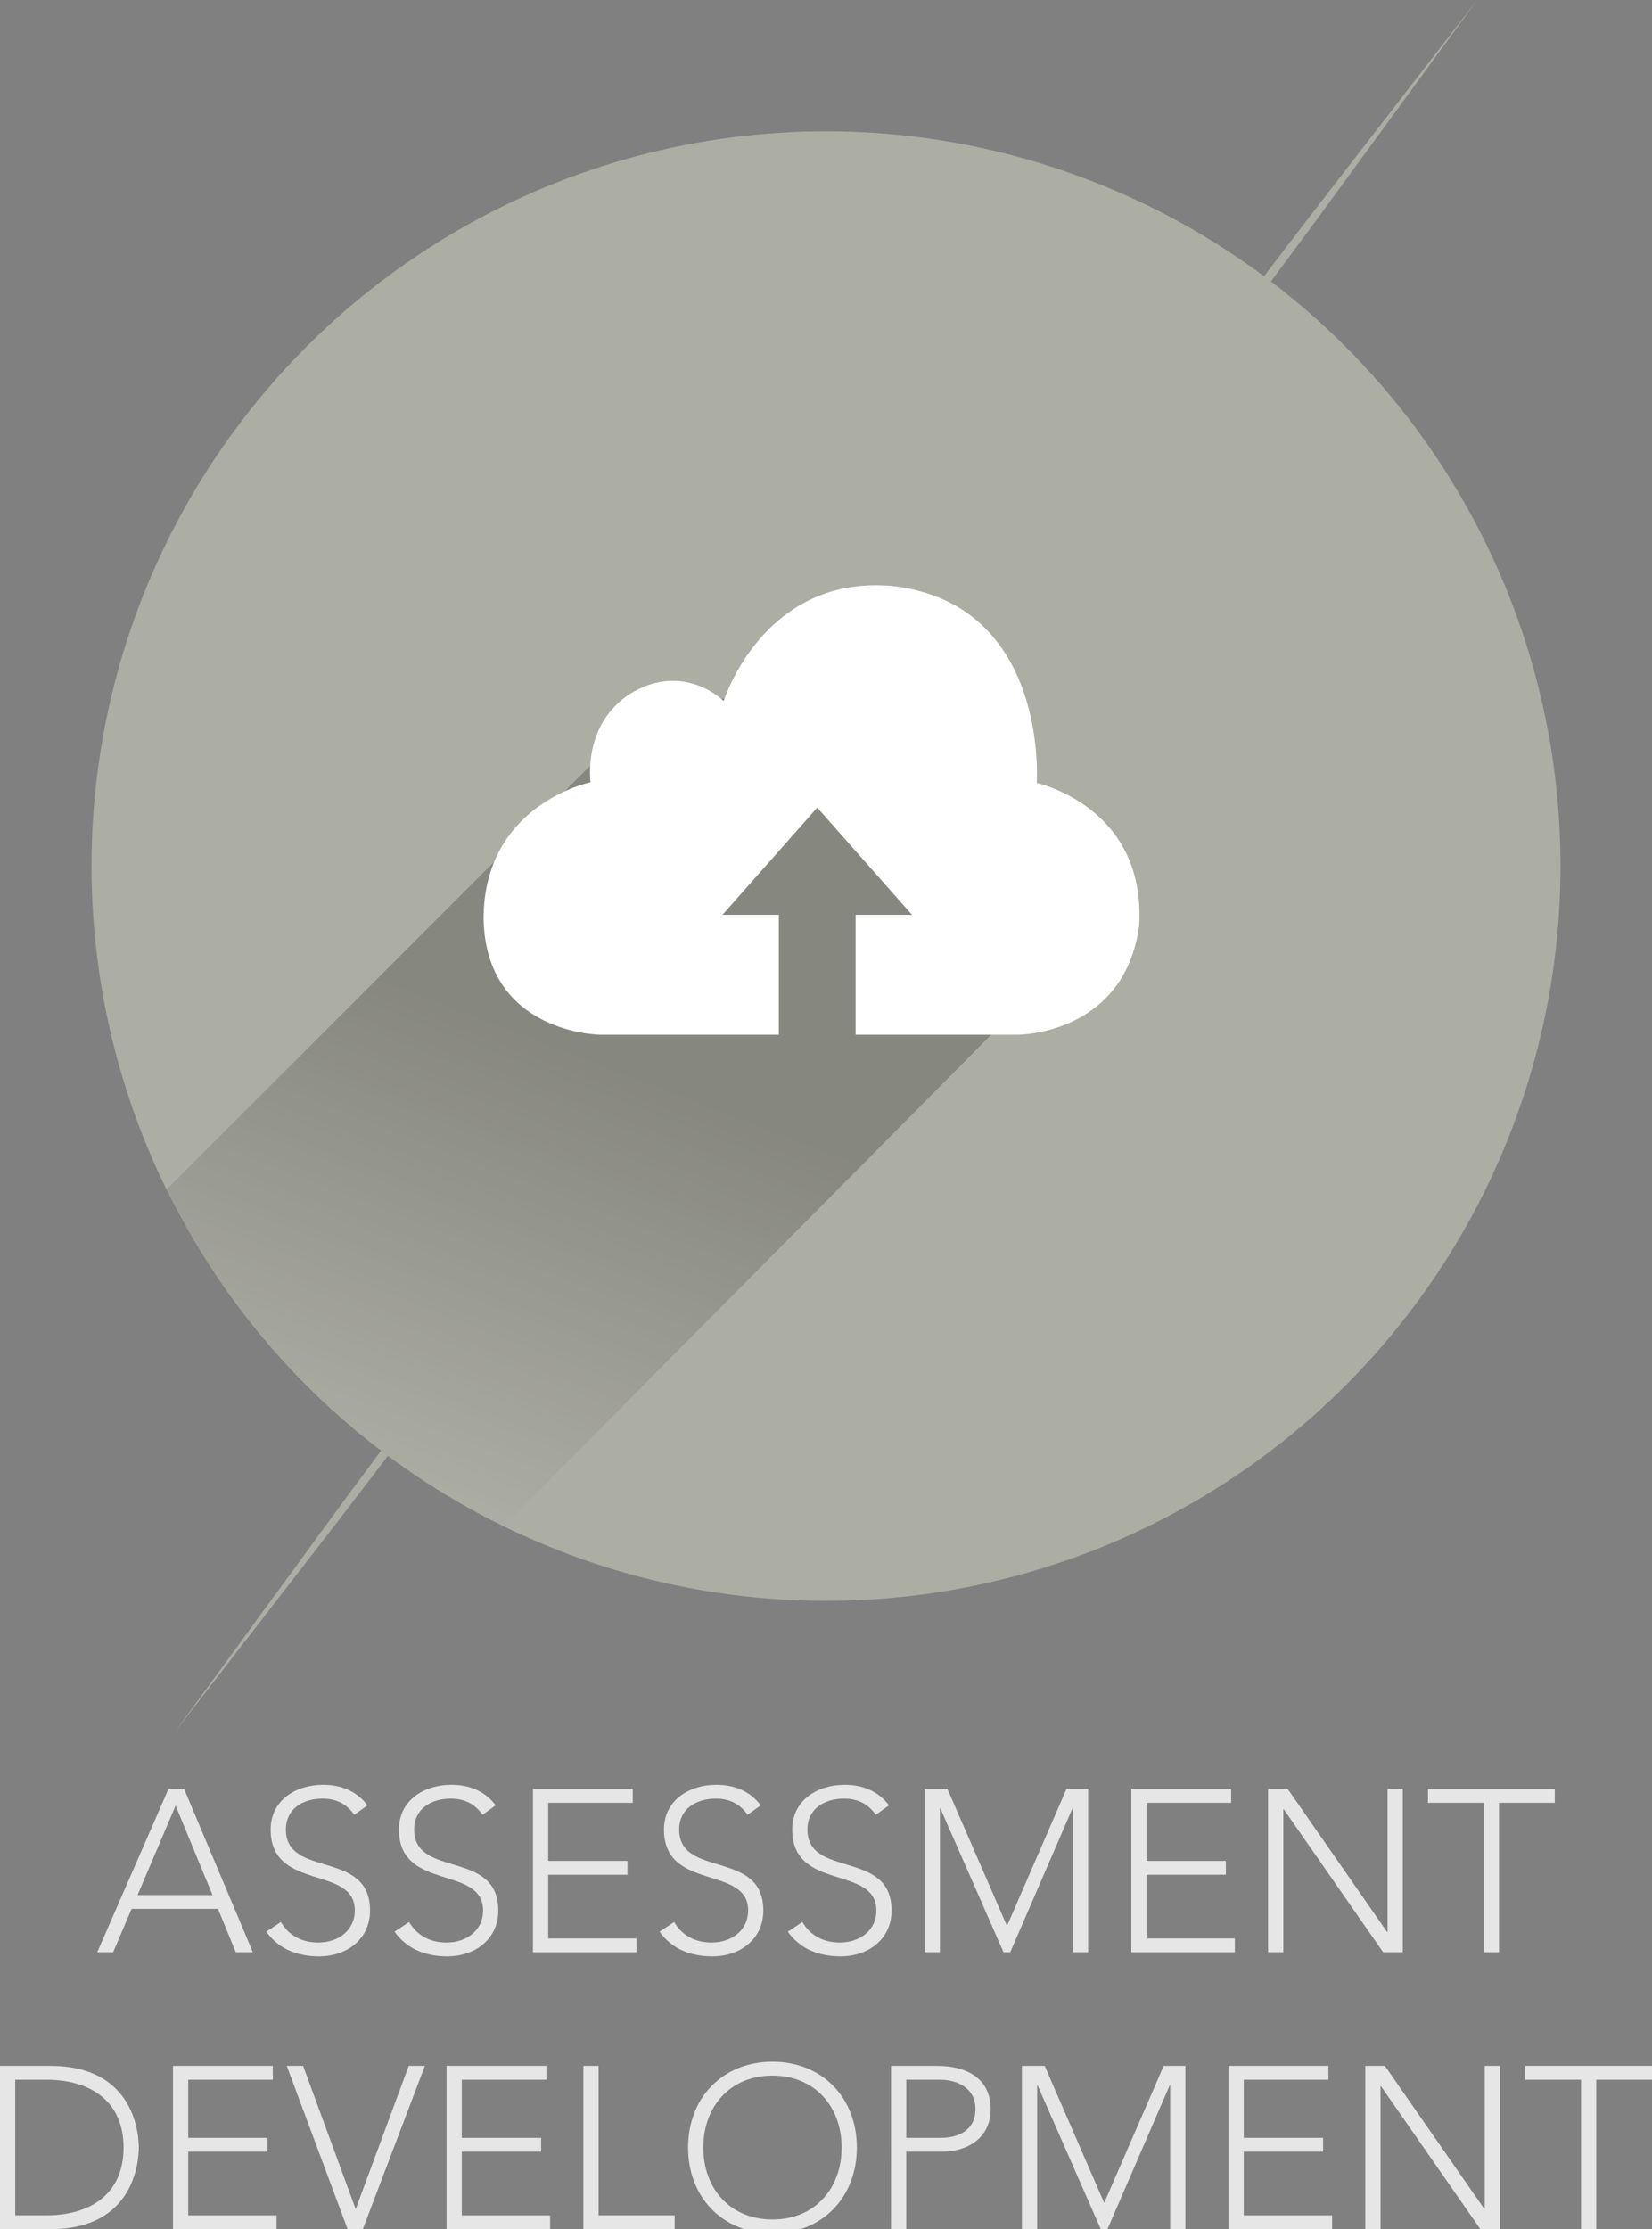 <svg version="1.1" id="Layer_1" xmlns="http://www.w3.org/2000/svg" xmlns:xlink="http://www.w3.org/1999/xlink" x="0px" y="0px" width="85.94px" height="115.925px" viewBox="0 0 85.94 115.925" enable-background="new 0 0 85.94 115.925" xml:space="preserve">
    <rect x="0" y="0" width="85.94" height="115.925" fill="#808080" stroke="none"/>
    <g>
        <g class="letters" opacity="0.8">
            <path fill="#FFFFFF" d="M8.764,93.033h0.815l3.574,8.491h-0.888l-0.924-2.256H6.845l-0.959,2.256H5.058L8.764,93.033z
                 M9.136,93.896l-1.979,4.653h3.897L9.136,93.896z" />
            <path fill="#FFFFFF" d="M14.61,99.953c0.419,0.708,1.103,1.067,1.942,1.067c1.066,0,1.906-0.647,1.906-1.668
                c0-2.375-4.378-0.982-4.378-4.209c0-1.512,1.296-2.326,2.724-2.326c0.924,0,1.738,0.312,2.313,1.066l-0.685,0.491
                c-0.396-0.552-0.922-0.839-1.653-0.839c-1.021,0-1.907,0.527-1.907,1.605c0,2.556,4.377,1.021,4.377,4.211
                c0,1.535-1.259,2.387-2.638,2.387c-1.116,0-2.101-0.359-2.759-1.283L14.61,99.953z" />
            <path fill="#FFFFFF" d="M21.282,99.953c0.419,0.708,1.103,1.067,1.942,1.067c1.066,0,1.906-0.647,1.906-1.668
                c0-2.375-4.377-0.982-4.377-4.209c0-1.512,1.295-2.326,2.723-2.326c0.924,0,1.738,0.312,2.313,1.066l-0.684,0.491
                c-0.396-0.552-0.923-0.839-1.654-0.839c-1.021,0-1.907,0.527-1.907,1.605c0,2.556,4.377,1.021,4.377,4.211
                c0,1.535-1.259,2.387-2.638,2.387c-1.116,0-2.101-0.359-2.759-1.283L21.282,99.953z" />
            <path fill="#FFFFFF" d="M27.724,93.033h5.193v0.72h-4.4v3.021h4.125v0.72h-4.125v3.312h4.594v0.719h-5.387V93.033z" />
            <path fill="#FFFFFF" d="M35.07,99.953c0.419,0.708,1.104,1.067,1.941,1.067c1.067,0,1.908-0.647,1.908-1.668
                c0-2.375-4.379-0.982-4.379-4.209c0-1.512,1.297-2.326,2.723-2.326c0.924,0,1.74,0.312,2.314,1.066l-0.684,0.491
                c-0.396-0.552-0.924-0.839-1.654-0.839c-1.02,0-1.907,0.527-1.907,1.605c0,2.556,4.378,1.021,4.378,4.211
                c0,1.535-1.26,2.387-2.639,2.387c-1.116,0-2.1-0.359-2.76-1.283L35.07,99.953z" />
            <path fill="#FFFFFF" d="M41.741,99.953c0.419,0.708,1.104,1.067,1.942,1.067c1.066,0,1.906-0.647,1.906-1.668
                c0-2.375-4.377-0.982-4.377-4.209c0-1.512,1.295-2.326,2.723-2.326c0.924,0,1.738,0.312,2.313,1.066l-0.684,0.491
                c-0.396-0.552-0.923-0.839-1.654-0.839c-1.021,0-1.907,0.527-1.907,1.605c0,2.556,4.377,1.021,4.377,4.211
                c0,1.535-1.259,2.387-2.638,2.387c-1.116,0-2.101-0.359-2.759-1.283L41.741,99.953z" />
            <path fill="#FFFFFF" d="M48.101,93.033h1.188l3.096,7.124l3.094-7.124h1.128v8.491h-0.792v-7.483h-0.023l-3.238,7.483h-0.349
                l-3.286-7.483h-0.023v7.483h-0.791v-8.491H48.101z" />
            <path fill="#FFFFFF" d="M58.853,93.033h5.193v0.72h-4.402v3.021h4.127v0.72h-4.127v3.312h4.595v0.719h-5.386V93.033L58.853,93.033
                z" />
            <path fill="#FFFFFF" d="M65.968,93.033h1.021l5.169,7.436h0.023v-7.436h0.793v8.491h-1.021l-5.17-7.437h-0.022v7.437h-0.793
                V93.033L65.968,93.033z" />
            <path fill="#FFFFFF" d="M77.187,93.753h-2.901v-0.72h6.597v0.72h-2.901v7.771h-0.792v-7.771H77.187z" />
            <path fill="#FFFFFF" d="M0,107.435h2.626c4.414,0,4.594,3.621,4.594,4.244c0,0.624-0.181,4.246-4.594,4.246H0V107.435z
                 M0.791,115.205h1.632c2.254,0,4.005-1.091,4.005-3.526c0-2.435-1.751-3.525-4.005-3.525H0.791V115.205z" />
            <path fill="#FFFFFF" d="M8.999,107.435h5.193v0.719h-4.4v3.022h4.125v0.72H9.792v3.311h4.594v0.72H8.999V107.435z" />
            <path fill="#FFFFFF" d="M14.917,107.435h0.852l2.734,7.447l2.759-7.447h0.84l-3.228,8.49h-0.791L14.917,107.435z" />
            <path fill="#FFFFFF" d="M23.231,107.435h5.193v0.719h-4.401v3.022h4.126v0.72h-4.126v3.311h4.595v0.72h-5.387V107.435z" />
            <path fill="#FFFFFF" d="M30.347,107.435h0.792v7.771h3.958v0.72h-4.75V107.435z" />
            <path fill="#FFFFFF" d="M40.185,107.218c2.591,0,4.39,1.871,4.39,4.461c0,2.592-1.799,4.463-4.39,4.463
                c-2.59,0-4.39-1.871-4.39-4.463C35.795,109.089,37.595,107.218,40.185,107.218z M40.185,115.421c2.219,0,3.599-1.631,3.599-3.742
                c0-2.109-1.38-3.74-3.599-3.74c-2.22,0-3.599,1.631-3.599,3.74C36.586,113.79,37.965,115.421,40.185,115.421z" />
            <path fill="#FFFFFF" d="M46.354,107.435h2.447c1.199,0,2.734,0.467,2.734,2.241c0,1.535-1.225,2.22-2.556,2.22h-1.835v4.029
                h-0.792L46.354,107.435L46.354,107.435z M47.146,111.176h1.799c0.899,0,1.8-0.384,1.8-1.5c0-1.091-0.937-1.522-1.848-1.522h-1.751
                V111.176L47.146,111.176z" />
            <path fill="#FFFFFF" d="M53.159,107.435h1.188l3.095,7.123l3.094-7.123h1.129v8.49h-0.793v-7.482h-0.022l-3.238,7.482h-0.348
                l-3.287-7.482h-0.022v7.482h-0.793v-8.49H53.159z" />
            <path fill="#FFFFFF" d="M63.911,107.435h5.193v0.719h-4.4v3.022h4.125v0.72h-4.125v3.311h4.594v0.72h-5.387V107.435
                L63.911,107.435z" />
            <path fill="#FFFFFF" d="M71.026,107.435h1.02l5.17,7.436h0.023v-7.436h0.793v8.49h-1.021l-5.171-7.436h-0.022v7.436h-0.792
                V107.435L71.026,107.435z" />
            <path fill="#FFFFFF" d="M82.245,108.153h-2.902v-0.721h6.598v0.721h-2.902v7.771h-0.791v-7.771H82.245z" />
        </g>
        <g>
            <g>
                <polygon class="shape" fill="#ACADA3" points="9.091,90.078 17.406,78.703 25.787,67.376 42.652,44.802 59.664,22.336 68.221,11.144 76.845,0 
                68.531,11.376 60.15,22.703 43.284,45.276 26.271,67.741 17.714,78.935            " />
                <circle class="shape" fill="#ACADA3" cx="42.97" cy="45.039" r="38.21" />
            </g>

            <linearGradient id="SVGID_1_" gradientUnits="userSpaceOnUse" x1="-306.866" y1="0.253" x2="-284.487" y2="10.559" gradientTransform="matrix(0.707 -0.707 -0.735 -0.735 240.016 -138.294)">
                <stop offset="0" style="stop-color:#000000;stop-opacity:0" />
                <stop offset="1" style="stop-color:#000000;stop-opacity:0.22" />
            </linearGradient>
            <path fill="url(#SVGID_1_)" d="M51.627,53.748l-0.047-17.379l-17.379-0.046L8.649,61.876c3.747,7.598,9.94,13.771,17.555,17.484
            L51.627,53.748z" />
            <path fill="#FFFFFF" d="M37.647,36.458c0,0-2.062-2.088-4.863-0.382c-2.506,1.625-2.063,4.605-2.063,4.605
            s-5.565,1.139-5.565,7.106c0.125,5.964,6.047,6.022,6.047,6.022h9.313v-6.235h-2.931l4.929-5.575l4.931,5.575h-2.935v6.235h8.467
            c0,0,5.511,0.004,6.284-5.666c0.369-6.205-5.328-7.424-5.328-7.424s0.649-9.181-7.346-10.227
            C39.735,29.758,37.647,36.458,37.647,36.458z" />
        </g>
    </g>
</svg>
